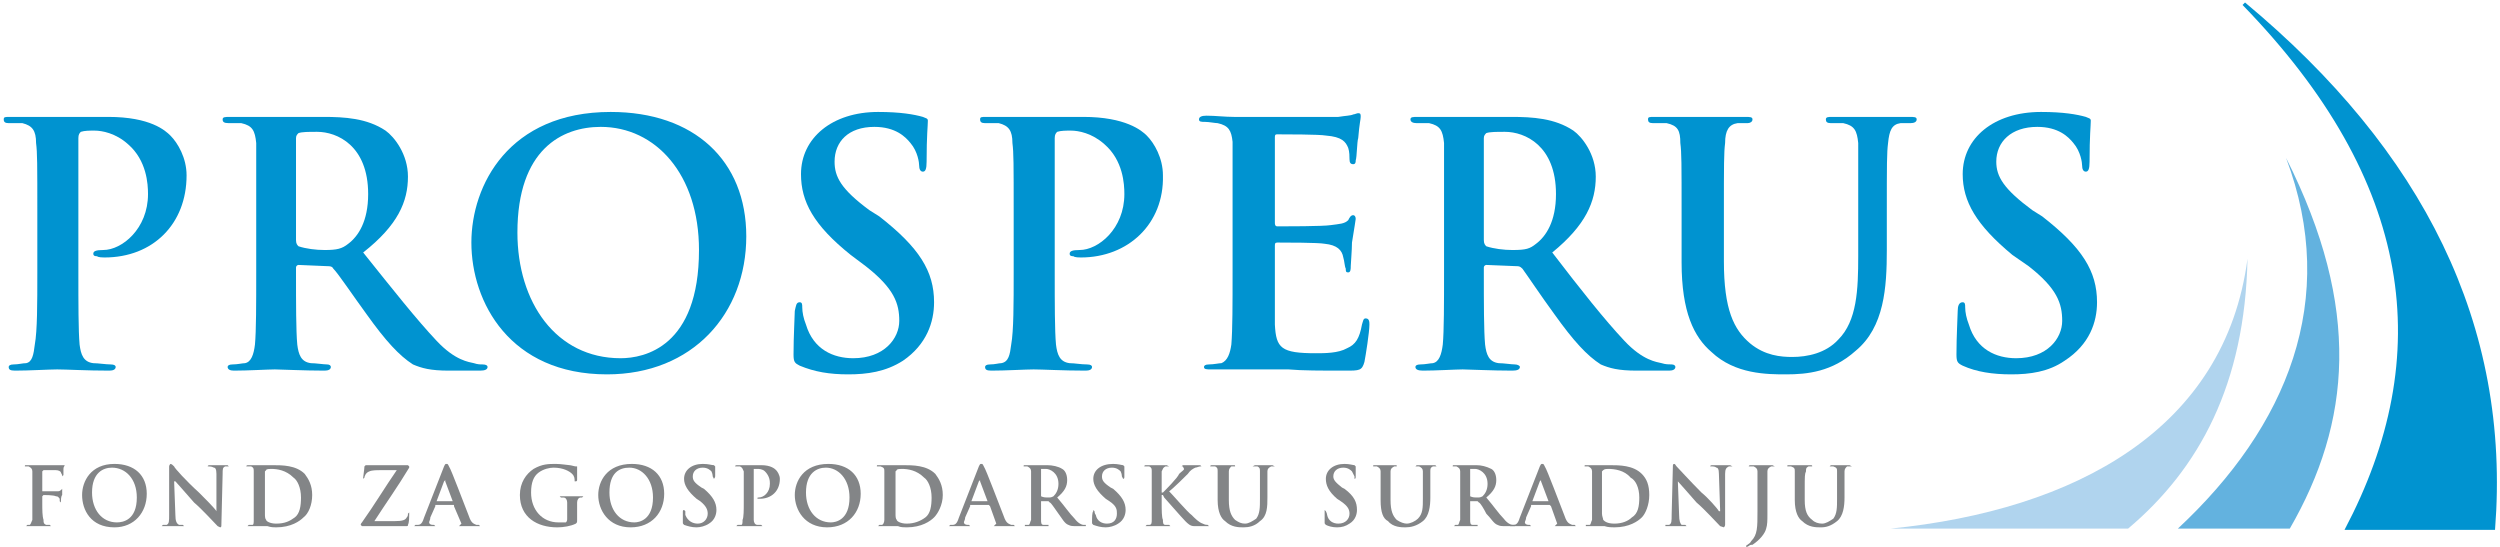 <?xml version="1.0" encoding="UTF-8"?>
<svg width="201px" height="44px" viewBox="0 0 201 44" version="1.1" xmlns="http://www.w3.org/2000/svg" xmlns:xlink="http://www.w3.org/1999/xlink">
    <!-- Generator: Sketch 51.3 (57544) - http://www.bohemiancoding.com/sketch -->
    <title>Group</title>
    <desc>Created with Sketch.</desc>
    <defs></defs>
    <g id="Page-1" stroke="none" stroke-width="1" fill="none" fill-rule="evenodd">
        <g id="logotip-Prosperus---krivulje" transform="translate(-355, -279)">
            <g id="Group" transform="translate(355, 279)">
                <path d="M3.001,17.199 C3.001,13.1 3.001,12.301 2.9,11.499 C2.9,10.501 2.6,10.1 1.801,9.901 C1.501,9.901 1.1,9.901 0.699,9.901 C0.399,9.901 0.301,9.8 0.301,9.601 C0.301,9.399 0.399,9.399 0.8,9.399 C2.3,9.399 3.999,9.399 4.7,9.399 C5.9,9.399 7.4,9.399 8.701,9.399 C12.099,9.399 13.299,10.501 13.7,10.899 C14.3,11.499 15.001,12.699 15.001,14.101 C15.001,18.001 12.301,20.701 8.401,20.701 C8.3,20.701 7.899,20.701 7.801,20.6 C7.7,20.6 7.501,20.6 7.501,20.401 C7.501,20.199 7.7,20.101 8.3,20.101 C9.8,20.101 11.9,18.399 11.9,15.601 C11.9,14.799 11.799,12.901 10.299,11.6 C9.301,10.7 8.199,10.501 7.599,10.501 C7.201,10.501 6.8,10.501 6.5,10.599 C6.399,10.7 6.301,10.801 6.301,11.101 L6.301,21.901 C6.301,24.399 6.301,26.6 6.399,27.699 C6.5,28.501 6.699,29.101 7.501,29.199 C7.899,29.199 8.499,29.3 8.9,29.3 C9.2,29.3 9.301,29.401 9.301,29.499 C9.301,29.701 9.099,29.799 8.799,29.799 C6.999,29.799 5.3,29.701 4.599,29.701 C3.999,29.701 2.3,29.799 1.201,29.799 C0.8,29.799 0.699,29.701 0.699,29.499 C0.699,29.401 0.8,29.3 1.1,29.3 C1.501,29.3 1.801,29.199 2.101,29.199 C2.6,29.101 2.701,28.501 2.799,27.699 C3.001,26.6 3.001,24.399 3.001,21.901 L3.001,17.199" id="Fill-63" fill="#0093D0"></path>
                <path d="M23.799,19.299 C23.799,19.599 23.9,19.7 24.001,19.801 C24.601,20 25.4,20.101 26.101,20.101 C27.099,20.101 27.5,20 27.999,19.599 C28.801,18.999 29.6,17.799 29.6,15.601 C29.6,11.701 27.099,10.599 25.501,10.599 C24.8,10.599 24.301,10.599 24.001,10.7 C23.9,10.801 23.799,10.899 23.799,11.101 L23.799,19.299 Z M20.6,17.199 C20.6,13.1 20.6,12.301 20.6,11.499 C20.499,10.501 20.3,10.1 19.4,9.901 C19.201,9.901 18.699,9.901 18.399,9.901 C18.001,9.901 17.9,9.8 17.9,9.601 C17.9,9.399 18.099,9.399 18.5,9.399 C19.899,9.399 21.601,9.399 22.201,9.399 C23.101,9.399 25.1,9.399 26,9.399 C27.699,9.399 29.499,9.5 30.999,10.501 C31.7,11 32.799,12.399 32.799,14.199 C32.799,16.201 32,18.099 29.199,20.3 C31.599,23.3 33.5,25.7 35.101,27.399 C36.601,29 37.7,29.101 38.101,29.199 C38.401,29.3 38.6,29.3 38.799,29.3 C39.099,29.3 39.2,29.401 39.2,29.499 C39.2,29.701 39.001,29.799 38.6,29.799 L36.099,29.799 C34.599,29.799 33.901,29.6 33.2,29.3 C32.101,28.599 30.999,27.399 29.499,25.299 C28.4,23.799 27.2,21.999 26.799,21.601 C26.701,21.399 26.499,21.399 26.3,21.399 L24.001,21.301 C23.9,21.301 23.799,21.399 23.799,21.5 L23.799,21.901 C23.799,24.399 23.799,26.6 23.9,27.699 C24.001,28.501 24.2,29.101 24.999,29.199 C25.4,29.199 26,29.3 26.3,29.3 C26.499,29.3 26.6,29.401 26.6,29.499 C26.6,29.701 26.401,29.799 26.101,29.799 C24.5,29.799 22.501,29.701 22.1,29.701 C21.601,29.701 19.899,29.799 18.8,29.799 C18.5,29.799 18.301,29.701 18.301,29.499 C18.301,29.401 18.399,29.3 18.699,29.3 C19.1,29.3 19.501,29.199 19.7,29.199 C20.199,29.101 20.401,28.501 20.499,27.699 C20.6,26.6 20.6,24.399 20.6,21.901 L20.6,17.199 Z" id="Fill-64" fill="#0093D0"></path>
                <path d="M56.199,20.101 C56.199,14 52.7,10.201 48.301,10.201 C45.2,10.201 41.6,12.001 41.6,18.699 C41.6,24.301 44.701,28.801 49.899,28.801 C51.8,28.801 56.199,27.901 56.199,20.101 Z M37.899,19.501 C37.899,14.9 40.899,9.001 49.1,9.001 C55.801,9.001 60.001,12.901 60.001,18.999 C60.001,25.201 55.7,30.099 48.8,30.099 C41,30.099 37.899,24.301 37.899,19.501 Z" id="Fill-65" fill="#0093D0"></path>
                <path d="M64.299,29.401 C63.901,29.199 63.8,29.101 63.8,28.501 C63.8,27.001 63.901,25.4 63.901,24.999 C63.999,24.601 63.999,24.301 64.299,24.301 C64.501,24.301 64.501,24.5 64.501,24.699 C64.501,25.1 64.599,25.599 64.801,26.101 C65.401,28.1 66.999,28.801 68.6,28.801 C71.101,28.801 72.301,27.2 72.301,25.801 C72.301,24.399 71.9,23.199 69.601,21.399 L68.401,20.499 C65.401,18.099 64.4,16.201 64.4,14 C64.4,11.101 66.901,9.001 70.599,9.001 C72.399,9.001 73.501,9.2 74.199,9.399 C74.401,9.5 74.6,9.5 74.6,9.699 C74.6,10.1 74.499,10.899 74.499,12.999 C74.499,13.599 74.401,13.801 74.199,13.801 C74,13.801 73.899,13.599 73.899,13.299 C73.899,13.1 73.801,12.2 73.201,11.499 C72.8,11 72.001,10.201 70.299,10.201 C68.199,10.201 67.1,11.401 67.1,12.999 C67.1,14.199 67.599,15.2 69.901,16.899 L70.7,17.401 C73.899,19.899 75.099,21.8 75.099,24.301 C75.099,25.899 74.499,27.699 72.601,29 C71.199,29.9 69.699,30.099 68.199,30.099 C66.699,30.099 65.499,29.9 64.299,29.401" id="Fill-66" fill="#0093D0"></path>
                <path d="M81.5,17.199 C81.5,13.1 81.5,12.301 81.399,11.499 C81.399,10.501 81.099,10.1 80.3,9.901 C80,9.901 79.599,9.901 79.201,9.901 C78.901,9.901 78.8,9.8 78.8,9.601 C78.8,9.399 78.901,9.399 79.299,9.399 C80.799,9.399 82.501,9.399 83.199,9.399 C84.301,9.399 85.899,9.399 87.099,9.399 C90.5,9.399 91.801,10.501 92.199,10.899 C92.799,11.499 93.5,12.699 93.5,14.101 C93.601,18.001 90.699,20.701 86.9,20.701 C86.799,20.701 86.401,20.701 86.3,20.6 C86.199,20.6 86,20.6 86,20.401 C86,20.199 86.199,20.101 86.799,20.101 C88.299,20.101 90.399,18.399 90.399,15.601 C90.399,14.799 90.301,12.901 88.801,11.6 C87.8,10.7 86.701,10.501 86.101,10.501 C85.7,10.501 85.299,10.501 84.999,10.599 C84.901,10.7 84.8,10.801 84.8,11.101 L84.8,21.901 C84.8,24.399 84.8,26.6 84.901,27.699 C84.999,28.501 85.201,29.101 86,29.199 C86.401,29.199 86.9,29.3 87.399,29.3 C87.699,29.3 87.8,29.401 87.8,29.499 C87.8,29.701 87.601,29.799 87.301,29.799 C85.501,29.799 83.799,29.701 83.101,29.701 C82.501,29.701 80.799,29.799 79.7,29.799 C79.299,29.799 79.201,29.701 79.201,29.499 C79.201,29.401 79.299,29.3 79.599,29.3 C80,29.3 80.3,29.199 80.499,29.199 C81.099,29.101 81.2,28.501 81.301,27.699 C81.5,26.6 81.5,24.399 81.5,21.901 L81.5,17.199" id="Fill-67" fill="#0093D0"></path>
                <path d="M99.099,17.199 C99.099,13.1 99.099,12.301 99.099,11.401 C99.001,10.501 98.799,10.1 97.899,9.901 C97.7,9.901 97.201,9.8 96.901,9.8 C96.601,9.8 96.399,9.8 96.399,9.601 C96.399,9.399 96.601,9.301 96.999,9.301 C97.7,9.301 98.499,9.399 99.2,9.399 C99.901,9.399 100.501,9.399 100.899,9.399 C101.701,9.399 107.101,9.399 107.6,9.399 C108.2,9.301 108.601,9.301 108.8,9.2 C108.901,9.2 109.1,9.099 109.201,9.099 C109.4,9.099 109.4,9.2 109.4,9.399 C109.4,9.601 109.299,9.901 109.201,11.101 C109.1,11.401 109.1,12.601 108.999,12.901 C108.999,12.999 108.999,13.201 108.8,13.201 C108.601,13.201 108.5,13.1 108.5,12.8 C108.5,12.601 108.5,12.2 108.399,11.9 C108.2,11.401 107.9,11 106.599,10.899 C106.1,10.801 103.299,10.801 102.699,10.801 C102.601,10.801 102.5,10.801 102.5,11 L102.5,17.9 C102.5,18.001 102.5,18.2 102.699,18.2 C103.299,18.2 106.4,18.2 107,18.099 C107.701,18.001 108.099,18.001 108.399,17.701 C108.5,17.499 108.601,17.3 108.8,17.3 C108.901,17.3 108.999,17.401 108.999,17.6 C108.999,17.701 108.901,18.2 108.699,19.501 C108.699,20.101 108.601,21.2 108.601,21.399 C108.601,21.601 108.601,21.901 108.399,21.901 C108.2,21.901 108.2,21.8 108.2,21.601 C108.099,21.399 108.099,21.001 108.001,20.701 C107.9,20.101 107.499,19.7 106.501,19.599 C105.999,19.501 103.4,19.501 102.699,19.501 C102.5,19.501 102.5,19.599 102.5,19.801 L102.5,21.901 C102.5,22.801 102.5,25.299 102.5,26.101 C102.601,27.999 102.999,28.4 105.8,28.4 C106.501,28.4 107.6,28.4 108.301,27.999 C108.999,27.699 109.299,27.2 109.501,26.101 C109.599,25.801 109.599,25.599 109.801,25.599 C110.101,25.599 110.101,25.899 110.101,26.101 C110.101,26.701 109.801,28.599 109.7,29.101 C109.501,29.799 109.299,29.799 108.2,29.799 C106.201,29.799 104.701,29.799 103.599,29.701 C102.399,29.701 101.499,29.701 100.801,29.701 C100.4,29.701 99.8,29.701 99.2,29.701 C98.6,29.701 97.899,29.701 97.4,29.701 C96.999,29.701 96.8,29.701 96.8,29.499 C96.8,29.401 96.901,29.3 97.201,29.3 C97.599,29.3 98,29.199 98.199,29.199 C98.701,29 98.9,28.4 99.001,27.699 C99.099,26.499 99.099,24.399 99.099,21.901 L99.099,17.199" id="Fill-68" fill="#0093D0"></path>
                <path d="M119.3,19.299 C119.3,19.599 119.401,19.7 119.499,19.801 C120.099,20 120.901,20.101 121.599,20.101 C122.701,20.101 123.001,20 123.5,19.599 C124.299,18.999 125.101,17.799 125.101,15.601 C125.101,11.701 122.6,10.599 120.999,10.599 C120.301,10.599 119.799,10.599 119.499,10.7 C119.401,10.801 119.3,10.899 119.3,11.101 L119.3,19.299 Z M116.101,17.199 C116.101,13.1 116.101,12.301 116.101,11.499 C116,10.501 115.801,10.1 114.901,9.901 C114.699,9.901 114.2,9.901 113.9,9.901 C113.6,9.901 113.401,9.8 113.401,9.601 C113.401,9.399 113.6,9.399 114.001,9.399 C115.4,9.399 117.099,9.399 117.699,9.399 C118.599,9.399 120.699,9.399 121.501,9.399 C123.2,9.399 125,9.5 126.5,10.501 C127.201,11 128.3,12.399 128.3,14.199 C128.3,16.201 127.501,18.099 124.801,20.3 C127.1,23.3 129.001,25.7 130.599,27.399 C132.099,29 133.201,29.101 133.599,29.199 C133.899,29.3 134.199,29.3 134.401,29.3 C134.6,29.3 134.701,29.401 134.701,29.499 C134.701,29.701 134.499,29.799 134.199,29.799 L131.6,29.799 C130.1,29.799 129.399,29.6 128.701,29.3 C127.599,28.599 126.5,27.399 125,25.299 C123.901,23.799 122.701,21.999 122.401,21.601 C122.199,21.399 122.101,21.399 121.899,21.399 L119.499,21.301 C119.401,21.301 119.3,21.399 119.3,21.5 L119.3,21.901 C119.3,24.399 119.3,26.6 119.401,27.699 C119.499,28.501 119.701,29.101 120.5,29.199 C120.901,29.199 121.501,29.3 121.801,29.3 C122,29.3 122.199,29.401 122.199,29.499 C122.199,29.701 122,29.799 121.599,29.799 C120.001,29.799 117.999,29.701 117.601,29.701 C117.099,29.701 115.4,29.799 114.399,29.799 C114.001,29.799 113.799,29.701 113.799,29.499 C113.799,29.401 113.9,29.3 114.2,29.3 C114.601,29.3 114.999,29.199 115.201,29.199 C115.7,29.101 115.899,28.501 116,27.699 C116.101,26.6 116.101,24.399 116.101,21.901 L116.101,17.199 Z" id="Fill-69" fill="#0093D0"></path>
                <path d="M135.2,17.199 C135.2,13.1 135.2,12.301 135.099,11.499 C135.099,10.501 134.9,10.1 134,9.901 C133.7,9.901 133.299,9.901 132.901,9.901 C132.601,9.901 132.5,9.8 132.5,9.601 C132.5,9.399 132.601,9.399 132.999,9.399 C134.499,9.399 136.201,9.399 137,9.399 C137.6,9.399 139.299,9.399 140.3,9.399 C140.701,9.399 140.9,9.399 140.9,9.601 C140.9,9.8 140.701,9.901 140.499,9.901 C140.199,9.901 140,9.901 139.7,9.901 C138.999,9.999 138.699,10.501 138.699,11.499 C138.601,12.301 138.601,13.1 138.601,17.199 L138.601,21.001 C138.601,24.901 139.4,26.499 140.701,27.601 C141.901,28.599 143.199,28.7 144.099,28.7 C145.299,28.7 146.799,28.4 147.8,27.301 C149.3,25.801 149.401,23.3 149.401,20.6 L149.401,17.199 C149.401,13.1 149.401,12.301 149.401,11.499 C149.3,10.501 149.101,10.1 148.201,9.901 C147.999,9.901 147.5,9.901 147.2,9.901 C146.9,9.901 146.799,9.8 146.799,9.601 C146.799,9.399 147.001,9.399 147.301,9.399 C148.7,9.399 150.399,9.399 150.399,9.399 C150.8,9.399 152.499,9.399 153.5,9.399 C153.901,9.399 154.1,9.399 154.1,9.601 C154.1,9.8 153.901,9.901 153.601,9.901 C153.301,9.901 153.099,9.901 152.799,9.901 C152.101,9.999 151.899,10.501 151.801,11.499 C151.7,12.301 151.7,13.1 151.7,17.199 L151.7,20.101 C151.7,23.101 151.501,26.3 149.199,28.201 C147.301,29.9 145.299,30.099 143.6,30.099 C142.1,30.099 139.501,30.099 137.6,28.299 C136.201,27.099 135.2,25.1 135.2,21.099 L135.2,17.199" id="Fill-70" fill="#0093D0"></path>
                <path d="M157.801,29.401 C157.4,29.199 157.299,29.101 157.299,28.501 C157.299,27.001 157.4,25.4 157.4,24.999 C157.4,24.601 157.501,24.301 157.801,24.301 C158,24.301 158,24.5 158,24.699 C158,25.1 158.101,25.599 158.3,26.101 C158.9,28.1 160.501,28.801 162.099,28.801 C164.6,28.801 165.8,27.2 165.8,25.801 C165.8,24.399 165.399,23.199 163.1,21.399 L161.799,20.499 C158.9,18.099 157.801,16.201 157.801,14 C157.801,11.101 160.299,9.001 164.101,9.001 C165.901,9.001 167,9.2 167.701,9.399 C167.9,9.5 168.099,9.5 168.099,9.699 C168.099,10.1 168.001,10.899 168.001,12.999 C168.001,13.599 167.9,13.801 167.701,13.801 C167.499,13.801 167.401,13.599 167.401,13.299 C167.401,13.1 167.3,12.2 166.7,11.499 C166.299,11 165.5,10.201 163.801,10.201 C161.701,10.201 160.501,11.401 160.501,12.999 C160.501,14.199 161.101,15.2 163.4,16.899 L164.199,17.401 C167.401,19.899 168.601,21.8 168.601,24.301 C168.601,25.899 168.001,27.699 165.999,29 C164.701,29.9 163.201,30.099 161.701,30.099 C160.201,30.099 158.9,29.9 157.801,29.401" id="Fill-71" fill="#0093D0"></path>
                <path d="M184.1,42.5 L175.1,42.5 C183.901,34.299 188.101,24.099 183.8,12.699 C189.901,24.8 189.001,33.999 184.1,42.5" id="Fill-72" fill="#63B2DF"></path>
                <path d="M171.099,42.5 L152,42.5 C166.899,41 178.899,34.501 180.699,20.799 C180.5,30.901 176.799,37.7 171.099,42.5" id="Fill-73" fill="#B0D4EE"></path>
                <path d="M180.301,0.399 C194.101,14.6 195.901,28.599 188.499,42.601 L200.6,42.601 C201.901,26.101 194.799,12.099 180.5,0.2 L180.301,0.399" id="Fill-74" fill="#0093D0"></path>
                <path d="M3.399,40.4 C3.399,41 3.399,41.499 3.5,41.799 C3.5,42.001 3.5,42.099 3.699,42.2 L3.999,42.2 L4.1,42.301 C4.1,42.301 4.1,42.301 3.999,42.301 C3.601,42.301 3.2,42.301 3.001,42.301 C2.9,42.301 2.401,42.301 2.199,42.301 L2.101,42.301 L2.199,42.2 C2.3,42.2 2.3,42.2 2.401,42.2 C2.499,42.099 2.499,42.001 2.6,41.799 C2.6,41.499 2.6,41 2.6,40.4 L2.6,39.301 C2.6,38.3 2.6,38.101 2.6,37.899 C2.6,37.7 2.499,37.599 2.3,37.501 L2.101,37.501 L2,37.501 C2,37.4 2,37.4 2.101,37.4 C2.3,37.4 2.401,37.4 2.6,37.4 C2.799,37.4 3.001,37.4 3.001,37.4 C3.301,37.4 4.599,37.4 4.801,37.4 C4.899,37.4 5,37.4 5,37.4 L5.101,37.4 L5.199,37.4 C5.199,37.501 5.101,37.501 5.101,37.7 L5.101,38.199 L5,38.3 L5,38.199 L4.899,38 C4.899,37.899 4.7,37.801 4.501,37.801 L3.5,37.801 L3.399,37.899 L3.399,39.5 L3.5,39.5 L4.299,39.5 C4.4,39.5 4.501,39.5 4.599,39.5 C4.7,39.5 4.801,39.5 4.899,39.399 L5,39.301 L5,39.399 C5,39.399 5,39.601 5,39.8 C4.899,39.901 4.899,40.201 4.899,40.299 L4.899,40.4 L4.801,40.299 L4.801,40.1 C4.7,39.999 4.7,39.901 4.501,39.901 C4.299,39.8 3.601,39.8 3.5,39.8 L3.399,39.901 L3.399,40.4" id="Fill-75" fill="#838587"></path>
                <path d="M11,39.999 C11,38.499 10.1,37.599 9.001,37.599 C8.3,37.599 7.4,38 7.4,39.601 C7.4,41 8.199,42.001 9.399,42.001 C9.901,42.001 11,41.799 11,39.999 Z M6.601,39.8 C6.601,38.701 7.299,37.299 9.2,37.299 C10.801,37.299 11.799,38.199 11.799,39.699 C11.799,41.199 10.801,42.399 9.2,42.399 C7.299,42.399 6.601,41 6.601,39.8 Z" id="Fill-76" fill="#838587"></path>
                <path d="M14.101,41.401 C14.101,41.9 14.199,42.099 14.401,42.2 C14.401,42.2 14.6,42.2 14.701,42.2 L14.799,42.301 L14.6,42.301 C14.199,42.301 14,42.301 13.801,42.301 C13.801,42.301 13.501,42.301 13.201,42.301 L12.999,42.301 L13.1,42.2 L13.4,42.2 C13.599,42.099 13.599,41.9 13.599,41.401 L13.599,37.501 C13.599,37.4 13.7,37.299 13.7,37.299 C13.801,37.299 13.899,37.4 14,37.501 C14,37.599 15.001,38.701 15.999,39.601 C16.4,39.999 17.3,40.899 17.401,41.101 L17.401,38.101 C17.401,37.7 17.3,37.599 17.199,37.599 C17,37.501 16.899,37.501 16.801,37.501 L16.7,37.501 C16.7,37.4 16.801,37.4 16.899,37.4 C17.199,37.4 17.499,37.4 17.6,37.4 C17.701,37.4 18.001,37.4 18.301,37.4 L18.399,37.501 L18.301,37.501 L18.099,37.501 C17.9,37.599 17.9,37.7 17.9,38.101 L17.799,42.2 C17.799,42.301 17.799,42.399 17.701,42.399 L17.499,42.301 C17.101,41.9 16.299,41 15.601,40.4 C14.9,39.601 14.199,38.799 14.101,38.701 L14,38.701 L14.101,41.401" id="Fill-77" fill="#838587"></path>
                <path d="M21.301,39.999 C21.301,40.7 21.301,41.199 21.301,41.3 C21.301,41.499 21.301,41.701 21.399,41.799 C21.399,41.9 21.699,42.099 22.201,42.099 C22.899,42.099 23.3,41.9 23.701,41.6 C24.099,41.3 24.2,40.7 24.2,39.999 C24.2,39.2 23.9,38.6 23.6,38.401 C23,37.801 22.299,37.7 21.8,37.7 C21.699,37.7 21.399,37.7 21.399,37.801 L21.301,37.899 C21.301,38.101 21.301,38.701 21.301,39.2 L21.301,39.999 Z M20.401,39.301 C20.401,38.3 20.401,38.101 20.401,37.899 C20.401,37.7 20.401,37.599 20.199,37.501 L19.899,37.501 L19.801,37.501 C19.801,37.4 19.899,37.4 20,37.4 C20.3,37.4 20.701,37.4 20.9,37.4 C21.099,37.4 21.5,37.4 21.901,37.4 C22.7,37.4 23.799,37.4 24.5,38.101 C24.8,38.499 25.1,39.001 25.1,39.8 C25.1,40.599 24.8,41.3 24.399,41.6 C24.099,41.9 23.401,42.399 22.201,42.399 C21.999,42.399 21.8,42.399 21.5,42.301 C21.2,42.301 21.001,42.301 20.799,42.301 C20.799,42.301 20.6,42.301 20.499,42.301 C20.3,42.301 20.199,42.301 20,42.301 L19.899,42.301 L20,42.2 C20.101,42.2 20.199,42.2 20.3,42.2 C20.401,42.2 20.401,42.001 20.401,41.799 C20.401,41.6 20.401,41 20.401,40.4 L20.401,39.301 Z" id="Fill-78" fill="#838587"></path>
                <path d="M31.7,41.9 C32.401,41.9 32.6,41.799 32.701,41.6 C32.799,41.499 32.799,41.401 32.799,41.3 L32.9,41.199 C32.9,41.199 32.9,41.199 32.9,41.401 C32.9,41.6 32.9,42.001 32.799,42.2 C32.799,42.301 32.799,42.301 32.6,42.301 C31.501,42.301 30.5,42.301 29.101,42.301 L29,42.2 C29,42.2 29,42.099 29.101,42.001 C30.099,40.599 30.999,39.099 31.899,37.801 L30.601,37.801 C30.301,37.801 29.9,37.801 29.701,37.899 C29.401,38 29.3,38.3 29.3,38.401 L29.199,38.499 L29.199,38.401 C29.199,38.3 29.3,37.7 29.3,37.501 L29.401,37.4 C29.401,37.4 29.499,37.4 29.6,37.4 C30.301,37.4 30.601,37.4 30.901,37.4 L32.799,37.4 L32.9,37.501 L32.9,37.599 C32,39.099 30.999,40.501 30.099,41.9 L31.7,41.9" id="Fill-79" fill="#838587"></path>
                <path d="M36.399,40.299 L35.799,38.701 L35.799,38.6 L35.701,38.701 L35.101,40.299 L35.199,40.299 L36.399,40.299 Z M35,40.599 L35,40.7 L34.599,41.6 C34.599,41.799 34.501,41.9 34.501,42.001 C34.501,42.099 34.599,42.2 34.801,42.2 L34.899,42.2 L35,42.301 L34.801,42.301 C34.7,42.301 34.4,42.301 34.201,42.301 C34.1,42.301 33.8,42.301 33.399,42.301 L33.301,42.301 L33.399,42.2 L33.601,42.2 C33.901,42.2 33.999,41.9 34.1,41.6 L35.701,37.501 C35.799,37.299 35.799,37.299 35.9,37.299 C36.001,37.299 36.001,37.299 36.099,37.501 C36.301,37.801 37.299,40.501 37.7,41.499 C37.899,42.099 38.101,42.099 38.3,42.2 C38.401,42.2 38.401,42.2 38.499,42.2 L38.6,42.301 C38.6,42.301 38.6,42.301 38.3,42.301 C38.101,42.301 37.599,42.301 37.1,42.301 C36.999,42.301 36.901,42.301 36.901,42.301 L36.999,42.2 L37.1,42.099 L36.5,40.7 L36.5,40.599 L35,40.599 Z" id="Fill-80" fill="#838587"></path>
                <path d="M46.4,41.799 C46.4,42.001 46.4,42.001 46.299,42.099 C45.901,42.301 45.301,42.399 44.799,42.399 C43.201,42.399 41.799,41.6 41.799,39.8 C41.799,38.799 42.301,38.101 42.901,37.7 C43.599,37.299 44.101,37.299 44.701,37.299 C45.099,37.299 45.699,37.4 45.8,37.4 C45.901,37.4 46.201,37.501 46.299,37.501 L46.4,37.501 C46.4,37.599 46.4,37.801 46.4,38.6 C46.4,38.701 46.299,38.701 46.299,38.701 L46.201,38.701 C46.201,38.499 46.201,38.3 45.999,38.101 C45.8,37.899 45.301,37.599 44.499,37.599 C44.199,37.599 43.7,37.7 43.299,38 C42.901,38.3 42.699,38.799 42.699,39.601 C42.699,41 43.599,42.001 44.9,42.001 C45.099,42.001 45.301,42.001 45.5,42.001 C45.601,41.9 45.601,41.799 45.601,41.701 L45.601,41.101 C45.601,40.801 45.601,40.501 45.601,40.4 C45.601,40.201 45.5,39.999 45.301,39.999 L45.099,39.999 L45.001,39.901 L45.099,39.901 C45.399,39.901 45.8,39.901 45.999,39.901 C46.201,39.901 46.599,39.901 46.801,39.901 L46.899,39.901 L46.801,39.999 L46.7,39.999 C46.501,39.999 46.4,40.201 46.4,40.4 C46.4,40.501 46.4,40.801 46.4,41.101 L46.4,41.799" id="Fill-81" fill="#838587"></path>
                <path d="M52.501,39.999 C52.501,38.499 51.601,37.599 50.6,37.599 C49.801,37.599 48.999,38 48.999,39.601 C48.999,41 49.801,42.001 51.001,42.001 C51.399,42.001 52.501,41.799 52.501,39.999 Z M48.099,39.8 C48.099,38.701 48.8,37.299 50.799,37.299 C52.4,37.299 53.401,38.199 53.401,39.699 C53.401,41.199 52.4,42.399 50.701,42.399 C48.901,42.399 48.099,41 48.099,39.8 Z" id="Fill-82" fill="#838587"></path>
                <path d="M54.999,42.2 C54.901,42.099 54.901,42.099 54.901,42.001 C54.901,41.6 54.901,41.199 54.901,41.101 C54.901,41 54.999,41 54.999,41 L55.1,41.101 C55.1,41.101 55.1,41.3 55.1,41.401 C55.299,41.9 55.7,42.099 56.101,42.099 C56.6,42.099 56.9,41.701 56.9,41.3 C56.9,41 56.799,40.7 56.3,40.299 L56,40.1 C55.299,39.5 54.999,39.001 54.999,38.499 C54.999,37.801 55.599,37.299 56.499,37.299 C57.001,37.299 57.2,37.4 57.399,37.4 L57.5,37.501 C57.5,37.599 57.5,37.801 57.5,38.3 C57.5,38.401 57.399,38.499 57.399,38.499 L57.301,38.3 C57.301,38.3 57.301,38.101 57.2,37.899 C57.099,37.801 56.9,37.599 56.499,37.599 C56,37.599 55.7,37.899 55.7,38.3 C55.7,38.6 55.801,38.799 56.401,39.2 L56.6,39.301 C57.301,39.901 57.601,40.4 57.601,41 C57.601,41.3 57.5,41.799 57.001,42.099 C56.701,42.301 56.3,42.399 56,42.399 C55.599,42.399 55.299,42.301 54.999,42.2" id="Fill-83" fill="#838587"></path>
                <path d="M59.799,39.301 C59.799,38.3 59.799,38.101 59.799,37.899 C59.701,37.7 59.701,37.599 59.499,37.501 L59.199,37.501 L59.101,37.501 C59.101,37.4 59.199,37.4 59.3,37.4 C59.6,37.4 60.001,37.4 60.2,37.4 C60.5,37.4 60.8,37.4 61.201,37.4 C62,37.4 62.3,37.7 62.401,37.801 C62.499,37.899 62.701,38.199 62.701,38.499 C62.701,39.5 62,40.1 61.1,40.1 L60.999,40.1 L60.901,40.1 C60.901,39.999 60.901,39.999 60.999,39.999 C61.4,39.999 61.899,39.601 61.899,38.9 C61.899,38.701 61.899,38.3 61.501,37.899 C61.299,37.7 60.999,37.7 60.901,37.7 C60.8,37.7 60.699,37.7 60.601,37.7 L60.601,37.801 L60.601,40.4 C60.601,41 60.601,41.6 60.601,41.799 C60.601,42.001 60.699,42.2 60.901,42.2 C60.999,42.2 61.1,42.2 61.201,42.2 L61.299,42.301 L61.201,42.301 C60.8,42.301 60.399,42.301 60.2,42.301 C60.001,42.301 59.6,42.301 59.3,42.301 L59.199,42.301 L59.3,42.2 C59.401,42.2 59.499,42.2 59.6,42.2 C59.701,42.2 59.701,42.001 59.701,41.799 C59.799,41.6 59.799,41 59.799,40.4 L59.799,39.301" id="Fill-84" fill="#838587"></path>
                <path d="M68.3,39.999 C68.3,38.499 67.4,37.599 66.399,37.599 C65.701,37.599 64.801,38 64.801,39.601 C64.801,41 65.6,42.001 66.8,42.001 C67.201,42.001 68.3,41.799 68.3,39.999 Z M63.901,39.8 C63.901,38.701 64.599,37.299 66.601,37.299 C68.199,37.299 69.2,38.199 69.2,39.699 C69.2,41.199 68.199,42.399 66.5,42.399 C64.7,42.399 63.901,41 63.901,39.8 Z" id="Fill-85" fill="#838587"></path>
                <path d="M72.001,39.999 C72.001,40.7 72.001,41.199 72.001,41.3 C72.001,41.499 72.001,41.701 72.099,41.799 C72.099,41.9 72.399,42.099 72.901,42.099 C73.501,42.099 74,41.9 74.401,41.6 C74.799,41.3 74.9,40.7 74.9,39.999 C74.9,39.2 74.6,38.6 74.3,38.401 C73.7,37.801 72.999,37.7 72.5,37.7 C72.399,37.7 72.099,37.7 72.099,37.801 L72.001,37.899 C72.001,38.101 72.001,38.701 72.001,39.2 L72.001,39.999 Z M71.101,39.301 C71.101,38.3 71.101,38.101 71.101,37.899 C71.101,37.7 71.101,37.599 70.801,37.501 L70.599,37.501 L70.501,37.501 C70.501,37.4 70.501,37.4 70.599,37.4 C71,37.4 71.401,37.4 71.6,37.4 C71.799,37.4 72.2,37.4 72.601,37.4 C73.4,37.4 74.499,37.4 75.2,38.101 C75.5,38.499 75.8,39.001 75.8,39.8 C75.8,40.599 75.399,41.3 75.099,41.6 C74.799,41.9 74.101,42.399 72.901,42.399 C72.699,42.399 72.399,42.399 72.2,42.301 C71.9,42.301 71.701,42.301 71.499,42.301 C71.401,42.301 71.3,42.301 71.199,42.301 C71,42.301 70.801,42.301 70.7,42.301 L70.599,42.301 L70.7,42.2 C70.801,42.2 70.899,42.2 70.899,42.2 C71,42.2 71.101,42.001 71.101,41.799 C71.101,41.6 71.101,41 71.101,40.4 L71.101,39.301 Z" id="Fill-86" fill="#838587"></path>
                <path d="M79.4,40.299 L78.8,38.701 L78.8,38.6 L78.699,38.701 L78.099,40.299 L78.2,40.299 L79.4,40.299 Z M78.001,40.599 L78.001,40.7 L77.6,41.6 C77.6,41.799 77.499,41.9 77.499,42.001 C77.499,42.099 77.6,42.2 77.799,42.2 L77.9,42.2 L78.001,42.301 L77.9,42.301 C77.701,42.301 77.401,42.301 77.199,42.301 C77.101,42.301 76.801,42.301 76.4,42.301 L76.299,42.301 L76.4,42.2 L76.599,42.2 C76.899,42.2 77,41.9 77.101,41.6 L78.699,37.501 C78.8,37.299 78.8,37.299 78.901,37.299 C78.999,37.299 78.999,37.299 79.1,37.501 C79.299,37.801 80.3,40.501 80.701,41.499 C80.9,42.099 81.099,42.099 81.301,42.2 L81.5,42.2 L81.601,42.301 C81.601,42.301 81.601,42.301 81.301,42.301 C81.099,42.301 80.6,42.301 80.101,42.301 C80,42.301 79.899,42.301 79.899,42.301 L80,42.2 L80.101,42.099 L79.599,40.7 L79.501,40.599 L78.001,40.599 Z" id="Fill-87" fill="#838587"></path>
                <path d="M83.701,39.8 L83.701,39.901 C83.9,39.999 84.099,39.999 84.2,39.999 C84.5,39.999 84.5,39.999 84.699,39.901 C84.901,39.699 85.1,39.399 85.1,38.9 C85.1,38 84.399,37.7 84.099,37.7 C83.9,37.7 83.799,37.7 83.701,37.7 L83.701,37.801 L83.701,39.8 Z M82.899,39.301 C82.899,38.3 82.899,38.101 82.899,37.899 C82.899,37.7 82.801,37.599 82.599,37.501 L82.4,37.501 L82.299,37.501 C82.299,37.4 82.299,37.4 82.4,37.4 C82.7,37.4 83.199,37.4 83.3,37.4 C83.499,37.4 84.001,37.4 84.2,37.4 C84.601,37.4 85.1,37.501 85.4,37.7 C85.599,37.801 85.801,38.101 85.801,38.6 C85.801,39.099 85.599,39.5 84.999,39.999 C85.599,40.7 86,41.3 86.401,41.701 C86.701,42.099 87.001,42.2 87.099,42.2 L87.301,42.2 L87.301,42.301 L87.2,42.301 L86.6,42.301 C86.199,42.301 86.101,42.301 85.899,42.2 C85.599,42.099 85.4,41.701 85.1,41.3 C84.8,40.899 84.5,40.4 84.399,40.4 L84.301,40.299 L83.701,40.299 L83.701,40.4 C83.701,41 83.701,41.6 83.701,41.799 C83.701,42.001 83.701,42.2 83.9,42.2 C84.001,42.2 84.2,42.2 84.301,42.2 L84.301,42.301 L84.2,42.301 C83.799,42.301 83.3,42.301 83.3,42.301 C83.199,42.301 82.7,42.301 82.501,42.301 L82.4,42.301 L82.4,42.2 C82.599,42.2 82.599,42.2 82.7,42.2 C82.801,42.2 82.801,42.001 82.899,41.799 C82.899,41.6 82.899,41 82.899,40.4 L82.899,39.301 Z" id="Fill-88" fill="#838587"></path>
                <path d="M87.901,42.2 C87.8,42.099 87.8,42.099 87.8,42.001 C87.8,41.6 87.8,41.199 87.901,41.101 C87.901,41 87.901,41 87.901,41 L87.999,41.101 C87.999,41.101 87.999,41.3 88.1,41.401 C88.201,41.9 88.599,42.099 89,42.099 C89.6,42.099 89.799,41.701 89.799,41.3 C89.799,41 89.799,40.7 89.199,40.299 L88.899,40.1 C88.201,39.5 87.901,39.001 87.901,38.499 C87.901,37.801 88.501,37.299 89.499,37.299 C89.9,37.299 90.2,37.4 90.301,37.4 L90.399,37.501 C90.399,37.599 90.399,37.801 90.399,38.3 C90.399,38.401 90.399,38.499 90.301,38.499 L90.2,38.3 C90.2,38.3 90.2,38.101 90.099,37.899 C90.001,37.801 89.799,37.599 89.401,37.599 C88.899,37.599 88.599,37.899 88.599,38.3 C88.599,38.6 88.7,38.799 89.3,39.2 L89.499,39.301 C90.2,39.901 90.5,40.4 90.5,41 C90.5,41.3 90.399,41.799 89.9,42.099 C89.6,42.301 89.199,42.399 88.899,42.399 C88.501,42.399 88.201,42.301 87.901,42.2" id="Fill-89" fill="#838587"></path>
                <path d="M93.399,39.601 L93.5,39.601 C93.699,39.399 94.7,38.401 94.801,38.101 C95,37.899 95.199,37.801 95.199,37.7 L95.101,37.501 L95,37.501 L95.101,37.4 C95.199,37.4 95.6,37.4 95.701,37.4 C95.9,37.4 96.301,37.4 96.5,37.4 L96.601,37.501 L96.5,37.501 C96.399,37.501 96.2,37.599 96.099,37.599 C95.9,37.7 95.701,37.801 95.499,38.101 C95.3,38.3 94.299,39.301 93.999,39.5 C94.299,39.8 95.499,41.199 95.799,41.401 C96.099,41.701 96.399,42.001 96.699,42.099 C96.901,42.2 96.999,42.2 97.1,42.2 L97.201,42.301 C97.201,42.301 97.201,42.301 96.999,42.301 L96.5,42.301 C96.301,42.301 96.2,42.301 96.001,42.301 C95.701,42.301 95.499,42.099 95.3,41.9 C95,41.6 93.699,40.1 93.601,39.999 L93.5,39.8 L93.399,39.8 L93.399,40.4 C93.399,41 93.399,41.6 93.5,41.799 C93.5,42.001 93.5,42.2 93.699,42.2 L93.999,42.2 L94.1,42.301 L93.999,42.301 C93.601,42.301 93.2,42.301 93.001,42.301 C92.9,42.301 92.499,42.301 92.199,42.301 L92.101,42.301 L92.199,42.2 C92.3,42.2 92.401,42.2 92.401,42.2 C92.6,42.2 92.6,42.001 92.6,41.799 C92.6,41.6 92.6,41 92.6,40.4 L92.6,39.301 C92.6,38.3 92.6,38.101 92.6,37.899 C92.6,37.7 92.6,37.599 92.401,37.501 L92.101,37.501 L92,37.501 C92,37.4 92.101,37.4 92.101,37.4 C92.499,37.4 92.9,37.4 93.001,37.4 C93.2,37.4 93.601,37.4 93.8,37.4 L93.999,37.501 L93.901,37.501 L93.699,37.501 C93.5,37.599 93.5,37.7 93.399,37.899 C93.399,38.101 93.399,38.3 93.399,39.301 L93.399,39.601" id="Fill-90" fill="#838587"></path>
                <path d="M97.899,39.301 C97.899,38.3 97.899,38.101 97.899,37.899 C97.899,37.7 97.899,37.599 97.7,37.501 L97.4,37.501 L97.299,37.501 C97.299,37.4 97.4,37.4 97.4,37.4 C97.801,37.4 98.199,37.4 98.401,37.4 C98.499,37.4 98.9,37.4 99.2,37.4 C99.301,37.4 99.301,37.4 99.301,37.501 L99.2,37.501 L99.001,37.501 C98.9,37.599 98.799,37.7 98.799,37.899 C98.799,38.101 98.799,38.3 98.799,39.301 L98.799,40.201 C98.799,41.101 99.001,41.499 99.301,41.799 C99.601,42.001 99.8,42.099 100.1,42.099 C100.4,42.099 100.7,41.9 101,41.701 C101.3,41.3 101.3,40.801 101.3,40.1 L101.3,39.301 C101.3,38.3 101.3,38.101 101.3,37.899 C101.3,37.7 101.3,37.599 101.101,37.501 L100.801,37.501 L100.7,37.501 L100.899,37.4 C101.199,37.4 101.6,37.4 101.6,37.4 C101.701,37.4 102.099,37.4 102.301,37.4 L102.5,37.501 L102.399,37.501 L102.2,37.501 C102.001,37.599 101.9,37.7 101.9,37.899 C101.9,38.101 101.9,38.3 101.9,39.301 L101.9,39.999 C101.9,40.7 101.9,41.499 101.3,41.9 C100.899,42.301 100.4,42.399 99.999,42.399 C99.601,42.399 99.001,42.399 98.499,41.9 C98.199,41.701 97.899,41.199 97.899,40.201 L97.899,39.301" id="Fill-91" fill="#838587"></path>
                <path d="M106.599,42.2 C106.501,42.099 106.501,42.099 106.501,42.001 C106.501,41.6 106.501,41.199 106.501,41.101 C106.501,41 106.501,41 106.501,41 L106.599,41.101 C106.599,41.101 106.7,41.3 106.7,41.401 C106.801,41.9 107.199,42.099 107.6,42.099 C108.2,42.099 108.5,41.701 108.5,41.3 C108.5,41 108.399,40.7 107.799,40.299 L107.499,40.1 C106.801,39.5 106.599,39.001 106.599,38.499 C106.599,37.801 107.199,37.299 108.099,37.299 C108.5,37.299 108.8,37.4 108.901,37.4 L108.999,37.501 C108.999,37.599 108.999,37.801 108.999,38.3 C108.999,38.401 108.999,38.499 108.901,38.499 L108.901,38.3 C108.901,38.3 108.8,38.101 108.699,37.899 C108.601,37.801 108.399,37.599 108.001,37.599 C107.499,37.599 107.199,37.899 107.199,38.3 C107.199,38.6 107.401,38.799 107.9,39.2 L108.099,39.301 C108.901,39.901 109.1,40.4 109.1,41 C109.1,41.3 108.999,41.799 108.5,42.099 C108.2,42.301 107.9,42.399 107.499,42.399 C107.101,42.399 106.801,42.301 106.599,42.2" id="Fill-92" fill="#838587"></path>
                <path d="M111.001,39.301 C111.001,38.3 111.001,38.101 111.001,37.899 C111.001,37.7 110.9,37.599 110.701,37.501 L110.401,37.501 C110.401,37.4 110.401,37.4 110.499,37.4 C110.799,37.4 111.2,37.4 111.399,37.4 C111.601,37.4 111.999,37.4 112.201,37.4 C112.299,37.4 112.299,37.4 112.299,37.501 L112.1,37.501 C111.901,37.599 111.8,37.7 111.8,37.899 C111.8,38.101 111.8,38.3 111.8,39.301 L111.8,40.201 C111.8,41.101 111.999,41.499 112.299,41.799 C112.599,42.001 112.899,42.099 113.101,42.099 C113.401,42.099 113.799,41.9 114.001,41.701 C114.399,41.3 114.399,40.801 114.399,40.1 L114.399,39.301 C114.399,38.3 114.399,38.101 114.399,37.899 C114.399,37.7 114.301,37.599 114.099,37.501 L113.9,37.501 L113.799,37.501 L113.9,37.4 C114.2,37.4 114.601,37.4 114.601,37.4 C114.699,37.4 115.1,37.4 115.4,37.4 L115.501,37.501 L115.4,37.501 L115.201,37.501 C114.999,37.599 114.999,37.7 114.999,37.899 C114.999,38.101 114.999,38.3 114.999,39.301 L114.999,39.999 C114.999,40.7 114.901,41.499 114.399,41.9 C113.9,42.301 113.401,42.399 113,42.399 C112.7,42.399 111.999,42.399 111.601,41.9 C111.2,41.701 111.001,41.199 111.001,40.201 L111.001,39.301" id="Fill-93" fill="#838587"></path>
                <path d="M118.201,39.8 L118.201,39.901 C118.4,39.999 118.599,39.999 118.7,39.999 C119,39.999 119,39.999 119.199,39.901 C119.401,39.699 119.6,39.399 119.6,38.9 C119.6,38 118.899,37.7 118.599,37.7 C118.4,37.7 118.299,37.7 118.201,37.7 L118.201,37.801 L118.201,39.8 Z M117.399,39.301 C117.399,38.3 117.399,38.101 117.399,37.899 C117.399,37.7 117.301,37.599 117.099,37.501 L116.9,37.501 L116.799,37.501 C116.799,37.4 116.799,37.4 116.9,37.4 C117.2,37.4 117.601,37.4 117.8,37.4 C117.999,37.4 118.501,37.4 118.7,37.4 C119.101,37.4 119.499,37.501 119.9,37.7 C120.099,37.801 120.301,38.101 120.301,38.6 C120.301,39.099 120.099,39.5 119.499,39.999 C120.099,40.7 120.5,41.3 120.901,41.701 C121.201,42.099 121.501,42.2 121.599,42.2 L121.801,42.2 L121.801,42.301 L121.7,42.301 L121.1,42.301 C120.699,42.301 120.601,42.301 120.399,42.2 C120.099,42.099 119.9,41.701 119.499,41.3 C119.3,40.899 119,40.4 118.899,40.4 L118.801,40.299 L118.201,40.299 L118.201,40.4 C118.201,41 118.201,41.6 118.201,41.799 C118.201,42.001 118.201,42.2 118.4,42.2 C118.501,42.2 118.7,42.2 118.801,42.2 L118.801,42.301 L118.7,42.301 C118.299,42.301 117.8,42.301 117.8,42.301 C117.601,42.301 117.2,42.301 117.001,42.301 L116.9,42.301 L117.001,42.2 C117.099,42.2 117.099,42.2 117.2,42.2 C117.301,42.2 117.301,42.001 117.399,41.799 C117.399,41.6 117.399,41 117.399,40.4 L117.399,39.301 Z" id="Fill-94" fill="#838587"></path>
                <path d="M124.501,40.299 L123.901,38.701 L123.901,38.6 L123.8,38.701 L123.2,40.299 L123.301,40.299 L124.501,40.299 Z M123.099,40.599 L123.099,40.7 L122.701,41.6 C122.701,41.799 122.6,41.9 122.6,42.001 C122.6,42.099 122.701,42.2 122.9,42.2 L123.001,42.2 L123.099,42.301 L122.9,42.301 C122.799,42.301 122.499,42.301 122.3,42.301 C122.199,42.301 121.899,42.301 121.501,42.301 L121.4,42.301 L121.501,42.2 L121.7,42.2 C122,42.2 122.101,41.9 122.199,41.6 L123.8,37.501 C123.901,37.299 123.901,37.299 123.999,37.299 C124.1,37.299 124.1,37.299 124.201,37.501 C124.4,37.801 125.401,40.501 125.799,41.499 C126.001,42.099 126.2,42.099 126.399,42.2 C126.5,42.2 126.5,42.2 126.601,42.2 L126.699,42.301 C126.699,42.301 126.699,42.301 126.399,42.301 C126.2,42.301 125.701,42.301 125.199,42.301 C125.101,42.301 125,42.301 125,42.301 L125.101,42.2 L125.199,42.099 L124.7,40.7 L124.599,40.599 L123.099,40.599 Z" id="Fill-95" fill="#838587"></path>
                <path d="M128.799,39.999 C128.799,40.7 128.799,41.199 128.799,41.3 C128.799,41.499 128.9,41.701 128.9,41.799 C129.001,41.9 129.2,42.099 129.8,42.099 C130.4,42.099 130.899,41.9 131.199,41.6 C131.701,41.3 131.799,40.7 131.799,39.999 C131.799,39.2 131.499,38.6 131.101,38.401 C130.599,37.801 129.8,37.7 129.301,37.7 C129.2,37.7 129.001,37.7 128.9,37.801 L128.799,37.899 C128.799,38.101 128.799,38.701 128.799,39.2 L128.799,39.999 Z M128,39.301 C128,38.3 128,38.101 128,37.899 C128,37.7 127.899,37.599 127.7,37.501 L127.501,37.501 L127.4,37.501 C127.4,37.4 127.4,37.4 127.501,37.4 C127.801,37.4 128.3,37.4 128.401,37.4 C128.6,37.4 129.001,37.4 129.399,37.4 C130.201,37.4 131.3,37.4 132.001,38.101 C132.399,38.499 132.601,39.001 132.601,39.8 C132.601,40.599 132.301,41.3 132.001,41.6 C131.701,41.9 131,42.399 129.8,42.399 C129.601,42.399 129.301,42.399 129.001,42.301 C128.799,42.301 128.6,42.301 128.401,42.301 C128.3,42.301 128.199,42.301 128,42.301 C127.899,42.301 127.7,42.301 127.599,42.301 L127.501,42.301 L127.501,42.2 C127.7,42.2 127.7,42.2 127.801,42.2 C127.899,42.2 127.899,42.001 128,41.799 C128,41.6 128,41 128,40.4 L128,39.301 Z" id="Fill-96" fill="#838587"></path>
                <path d="M135.001,41.401 C135.001,41.9 135.099,42.099 135.2,42.2 C135.301,42.2 135.399,42.2 135.5,42.2 L135.601,42.301 L135.5,42.301 C135.099,42.301 134.799,42.301 134.701,42.301 C134.6,42.301 134.3,42.301 134,42.301 L133.899,42.301 L133.899,42.2 L134.199,42.2 C134.401,42.099 134.401,41.9 134.401,41.401 L134.499,37.501 C134.499,37.4 134.499,37.299 134.6,37.299 C134.701,37.299 134.701,37.4 134.799,37.501 C134.9,37.599 135.901,38.701 136.801,39.601 C137.3,39.999 138.099,40.899 138.2,41.101 L138.301,41.101 L138.2,38.101 C138.2,37.7 138.099,37.599 138.001,37.599 C137.9,37.501 137.701,37.501 137.701,37.501 L137.499,37.501 C137.499,37.4 137.6,37.4 137.701,37.4 C138.099,37.4 138.399,37.4 138.5,37.4 C138.601,37.4 138.8,37.4 139.1,37.4 L139.299,37.501 L139.201,37.501 L138.999,37.501 C138.8,37.599 138.699,37.7 138.699,38.101 L138.699,42.2 C138.699,42.301 138.601,42.399 138.601,42.399 L138.301,42.301 C137.9,41.9 137.101,41 136.4,40.4 C135.699,39.601 135.001,38.799 134.9,38.701 L135.001,41.401" id="Fill-97" fill="#838587"></path>
                <path d="M141.301,39.301 C141.301,38.3 141.301,38.101 141.301,37.899 C141.301,37.7 141.2,37.599 141.001,37.501 L140.799,37.501 L140.6,37.501 C140.6,37.4 140.701,37.4 140.799,37.4 C141.099,37.4 141.601,37.4 141.699,37.4 C141.901,37.4 142.299,37.4 142.501,37.4 L142.7,37.501 L142.599,37.501 L142.4,37.501 C142.201,37.599 142.1,37.7 142.1,37.899 C142.1,38.101 142.1,38.3 142.1,39.301 L142.1,40.501 C142.1,40.801 142.1,41.101 142.1,41.401 C142.1,41.799 142.1,42.2 141.999,42.5 C141.901,42.901 141.5,43.4 140.9,43.801 C140.799,43.801 140.701,43.801 140.6,43.899 L140.401,44 L140.401,43.899 C140.401,43.899 140.401,43.801 140.499,43.801 C140.6,43.7 140.701,43.7 140.799,43.501 C141.301,42.999 141.301,42.399 141.301,41.101 L141.301,39.301" id="Fill-98" fill="#838587"></path>
                <path d="M144.301,39.301 C144.301,38.3 144.301,38.101 144.301,37.899 C144.301,37.7 144.301,37.599 144.001,37.501 L143.799,37.501 L143.701,37.501 C143.701,37.4 143.701,37.4 143.799,37.4 C144.2,37.4 144.601,37.4 144.699,37.4 C144.901,37.4 145.299,37.4 145.501,37.4 C145.7,37.4 145.7,37.4 145.7,37.501 L145.599,37.501 L145.4,37.501 C145.201,37.599 145.201,37.7 145.201,37.899 C145.1,38.101 145.1,38.3 145.1,39.301 L145.1,40.201 C145.1,41.101 145.299,41.499 145.7,41.799 C145.899,42.001 146.199,42.099 146.499,42.099 C146.799,42.099 147.099,41.9 147.399,41.701 C147.699,41.3 147.699,40.801 147.699,40.1 L147.699,39.301 C147.699,38.3 147.699,38.101 147.699,37.899 C147.699,37.7 147.699,37.599 147.399,37.501 L147.2,37.501 L147.099,37.501 L147.2,37.4 C147.601,37.4 147.999,37.4 147.999,37.4 C148.1,37.4 148.501,37.4 148.7,37.4 L148.899,37.501 L148.7,37.501 L148.501,37.501 C148.4,37.599 148.299,37.7 148.299,37.899 C148.299,38.101 148.299,38.3 148.299,39.301 L148.299,39.999 C148.299,40.7 148.201,41.499 147.699,41.9 C147.2,42.301 146.799,42.399 146.401,42.399 C146,42.399 145.4,42.399 144.901,41.9 C144.601,41.701 144.301,41.199 144.301,40.201 L144.301,39.301" id="Fill-99" fill="#838587"></path>
            </g>
        </g>
    </g>
</svg>